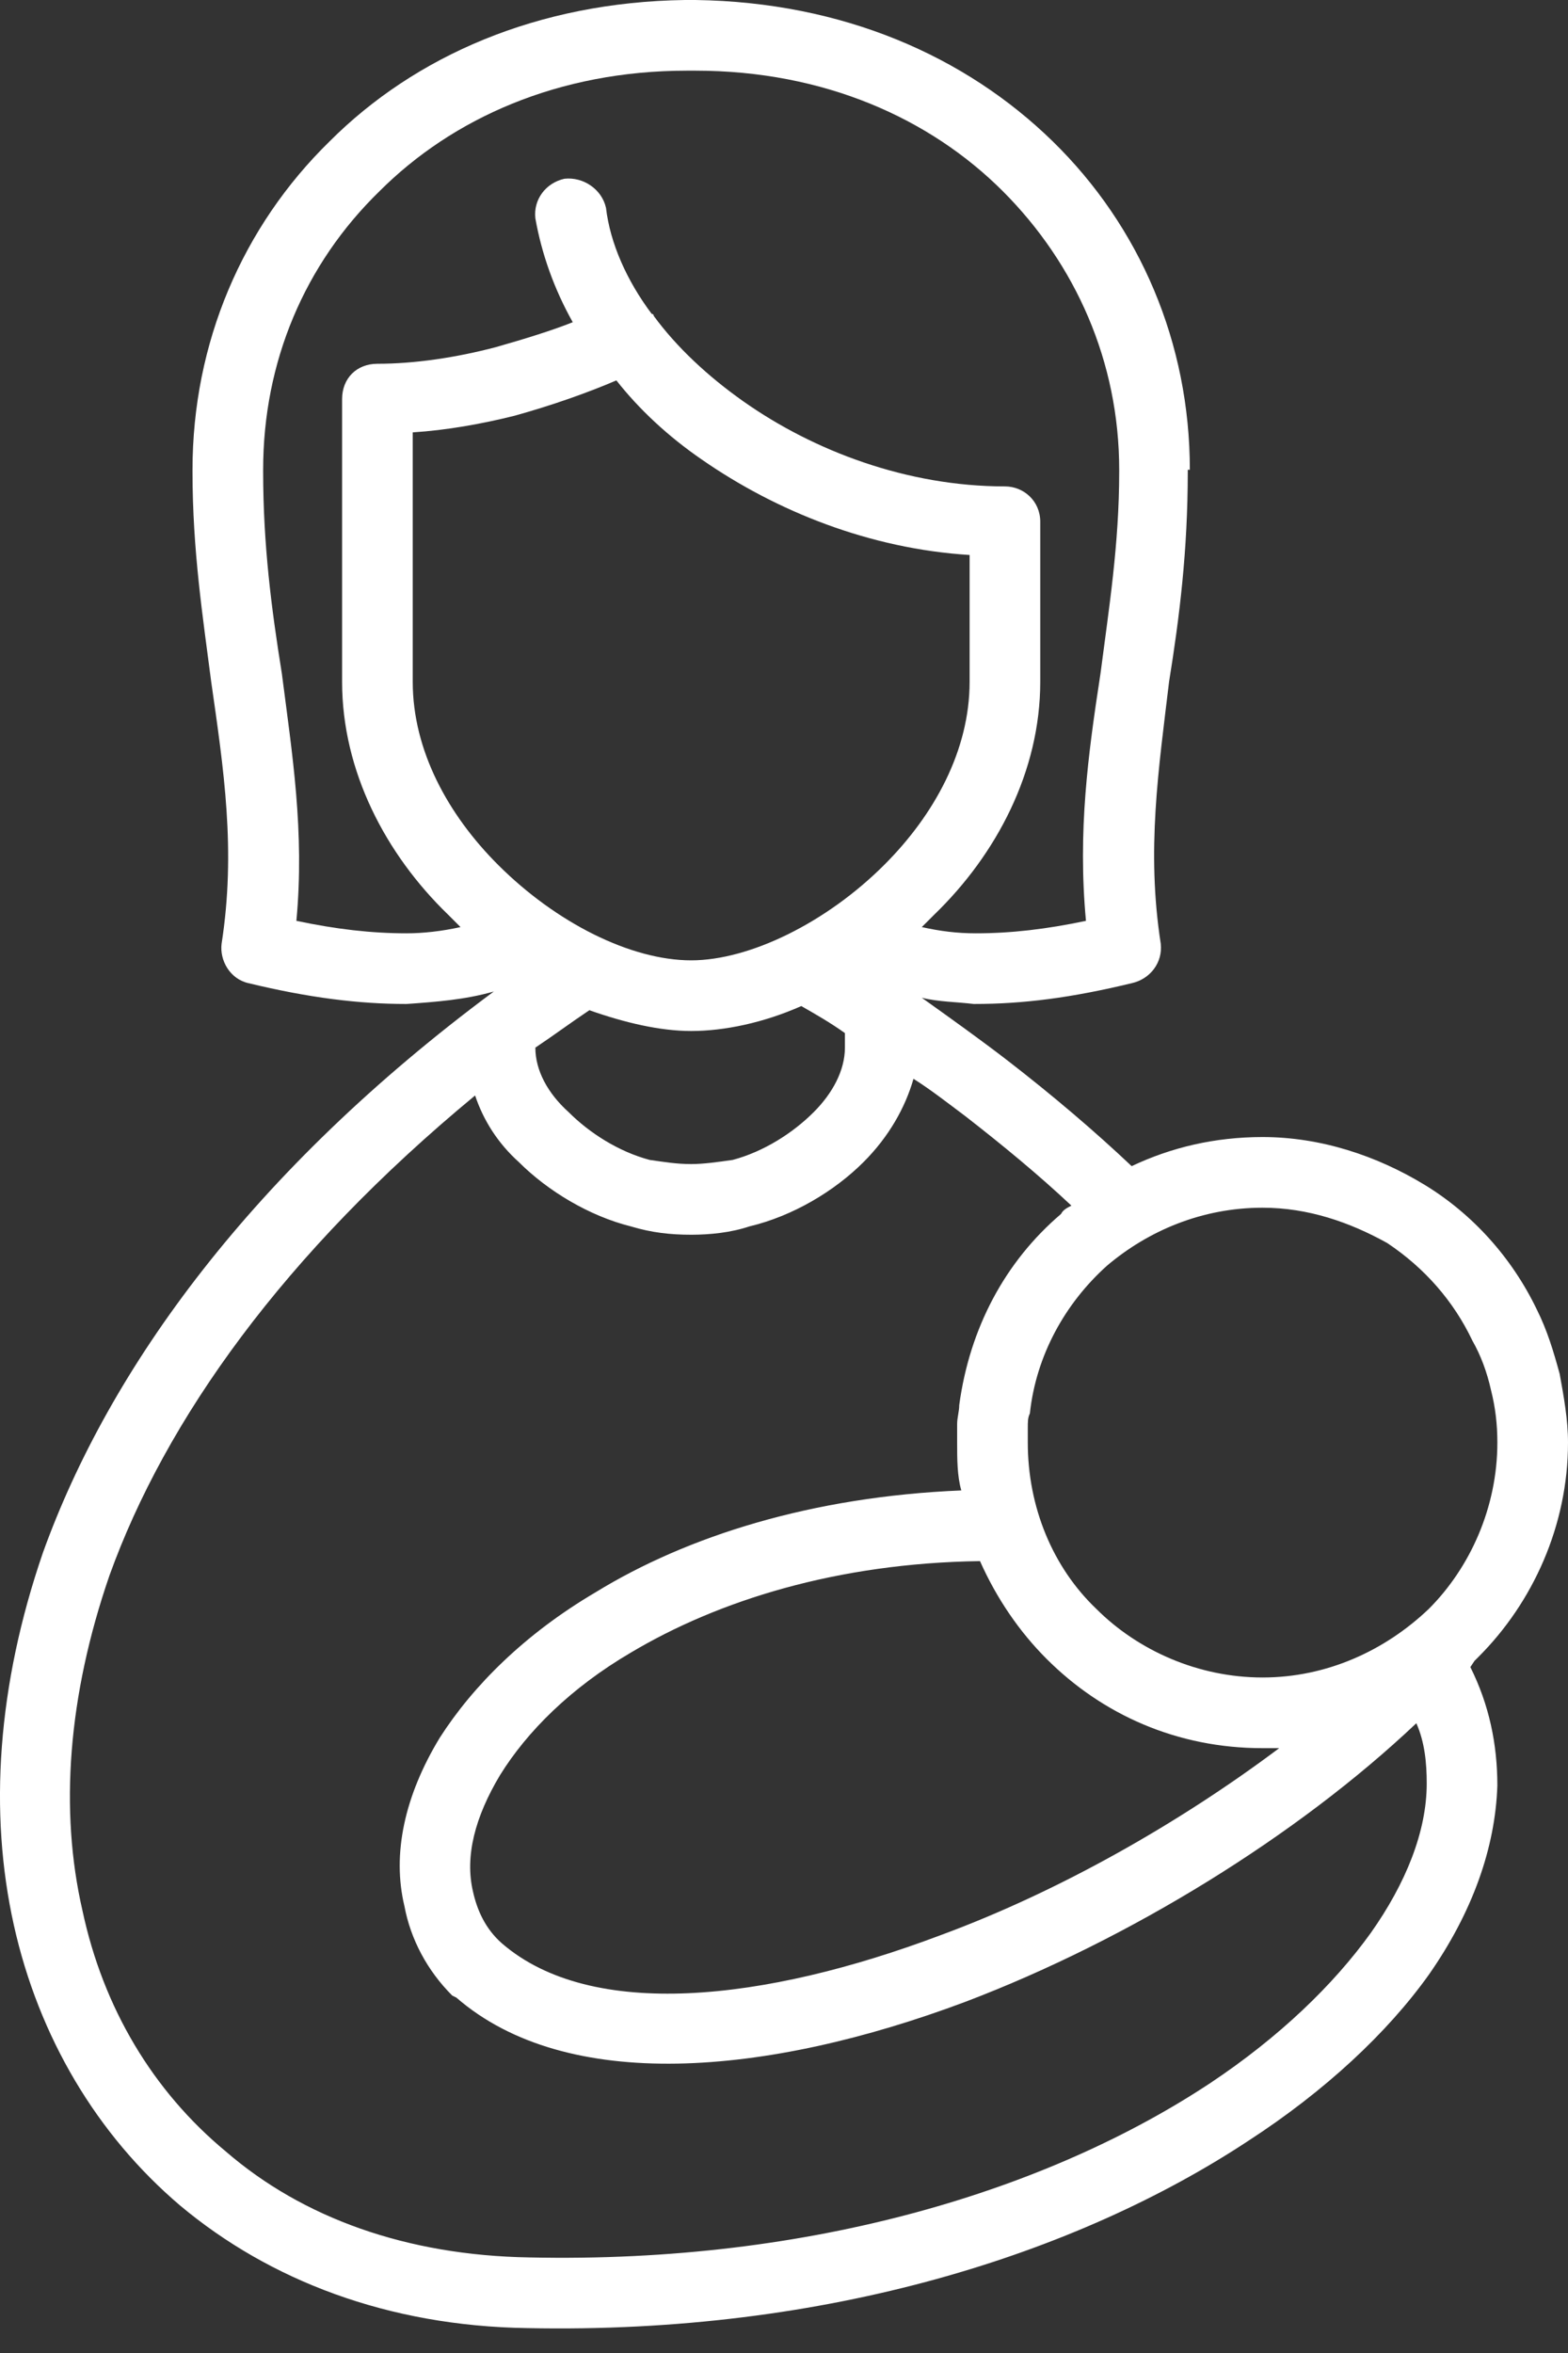 <svg width="40" height="60" viewBox="0 0 40 60" fill="none" xmlns="http://www.w3.org/2000/svg">
<rect x="0" y="0" width="40" height="60" fill="#333333" stroke="none"/>
<path d="M32.208 28.994C33.692 28.994 35.124 29.471 36.343 30.213C37.562 30.955 38.569 32.068 39.205 33.393C39.47 33.923 39.629 34.453 39.788 35.036C39.894 35.619 40 36.202 40 36.785C40 38.906 39.099 40.867 37.721 42.245L37.615 42.351L37.509 42.51C37.986 43.464 38.198 44.471 38.198 45.531C38.145 47.121 37.562 48.764 36.449 50.355C35.389 51.839 33.798 53.323 31.837 54.595C27.491 57.457 21.13 59.524 13.445 59.365C9.893 59.312 6.872 58.146 4.593 56.238C2.473 54.436 0.988 51.945 0.352 49.083C-0.284 46.22 -0.072 42.987 1.094 39.595C2.791 34.877 6.448 29.842 12.597 25.283C11.854 25.495 11.112 25.548 10.37 25.601C9.151 25.601 7.879 25.442 6.342 25.071C5.865 24.965 5.6 24.488 5.653 24.064C6.024 21.679 5.706 19.612 5.388 17.386C5.176 15.742 4.911 14.046 4.911 12.032V11.979C4.911 8.746 6.183 5.778 8.409 3.604C10.582 1.431 13.71 0.053 17.473 0H17.738C21.501 0.053 24.629 1.431 26.855 3.604C29.081 5.778 30.353 8.746 30.353 11.979H30.3V12.032C30.3 14.046 30.088 15.742 29.823 17.386C29.558 19.612 29.24 21.679 29.611 24.064C29.664 24.541 29.346 24.965 28.869 25.071C27.332 25.442 26.113 25.601 24.841 25.601C24.417 25.548 23.939 25.548 23.515 25.442C24.258 25.972 25 26.502 25.689 27.032C26.855 27.933 27.915 28.835 28.869 29.736C29.876 29.259 30.989 28.994 32.208 28.994ZM36.131 43.941C33.109 46.803 28.816 49.453 24.629 51.044C19.54 52.952 14.452 53.376 11.642 50.938L11.536 50.885C10.9 50.249 10.476 49.453 10.317 48.605C9.999 47.28 10.317 45.796 11.218 44.312C12.066 42.987 13.392 41.662 15.194 40.602C17.526 39.171 20.706 38.163 24.523 38.005C24.417 37.633 24.417 37.209 24.417 36.785C24.417 36.626 24.417 36.467 24.417 36.308C24.417 36.149 24.47 35.99 24.47 35.831C24.735 33.87 25.636 32.174 27.067 30.955C27.12 30.849 27.226 30.796 27.332 30.743C26.484 29.948 25.583 29.206 24.629 28.464C24.205 28.146 23.727 27.774 23.303 27.509C23.091 28.252 22.667 28.994 22.031 29.63C21.289 30.372 20.229 31.008 19.116 31.273C18.639 31.432 18.109 31.485 17.632 31.485C17.102 31.485 16.625 31.432 16.095 31.273C15.035 31.008 13.975 30.372 13.233 29.63C12.703 29.153 12.332 28.57 12.12 27.934C7.243 31.962 4.222 36.202 2.791 40.178C1.731 43.252 1.518 46.167 2.102 48.711C2.632 51.203 3.904 53.323 5.759 54.86C7.72 56.556 10.37 57.51 13.498 57.563C20.759 57.722 26.802 55.814 30.883 53.111C32.632 51.945 34.011 50.62 34.965 49.294C35.866 48.022 36.396 46.697 36.396 45.478C36.396 44.948 36.343 44.418 36.131 43.941ZM13.657 26.714C13.657 27.297 13.975 27.881 14.505 28.358C15.035 28.888 15.777 29.365 16.572 29.577C16.943 29.63 17.261 29.683 17.632 29.683C17.95 29.683 18.321 29.63 18.692 29.577C19.487 29.365 20.229 28.888 20.759 28.358C21.236 27.881 21.554 27.297 21.554 26.714C21.554 26.555 21.554 26.449 21.554 26.343C21.183 26.078 20.812 25.866 20.441 25.654C19.487 26.078 18.48 26.29 17.632 26.29C16.837 26.29 15.936 26.078 15.035 25.76C14.558 26.078 14.134 26.396 13.657 26.714ZM11.748 23.64C11.642 23.534 11.536 23.428 11.43 23.322C9.84 21.785 8.727 19.665 8.727 17.386V10.177C8.727 9.647 9.098 9.276 9.628 9.276C10.582 9.276 11.642 9.117 12.649 8.852C13.392 8.64 14.081 8.428 14.611 8.216C14.134 7.368 13.816 6.467 13.657 5.566C13.604 5.088 13.922 4.664 14.399 4.558C14.876 4.505 15.353 4.823 15.459 5.3C15.565 6.202 15.989 7.156 16.625 8.004C16.678 8.004 16.678 8.057 16.678 8.057C17.261 8.852 18.056 9.594 18.957 10.23C20.759 11.502 23.145 12.403 25.636 12.403C26.113 12.403 26.537 12.774 26.537 13.304V17.386C26.537 19.665 25.424 21.785 23.834 23.322C23.727 23.428 23.622 23.534 23.515 23.64C23.992 23.746 24.417 23.799 24.894 23.799C25.795 23.799 26.696 23.693 27.703 23.481C27.491 21.202 27.756 19.241 28.074 17.174C28.286 15.53 28.551 13.887 28.551 12.032V11.979C28.551 9.223 27.438 6.732 25.583 4.876C23.727 3.021 21.024 1.802 17.738 1.802H17.526C14.24 1.802 11.536 3.021 9.681 4.876C7.773 6.732 6.713 9.223 6.713 11.979V12.032C6.713 13.887 6.925 15.53 7.19 17.174C7.455 19.241 7.773 21.202 7.561 23.481C8.568 23.693 9.469 23.799 10.37 23.799C10.794 23.799 11.271 23.746 11.748 23.64ZM15.724 9.7C14.982 10.018 14.081 10.336 13.127 10.601C12.278 10.813 11.377 10.972 10.529 11.025V17.386C10.529 19.135 11.43 20.778 12.703 22.05C14.187 23.534 16.095 24.488 17.632 24.488C19.116 24.488 21.077 23.534 22.561 22.05C23.834 20.778 24.735 19.135 24.735 17.386V14.152C22.19 13.993 19.805 13.039 17.897 11.714C17.049 11.131 16.307 10.442 15.724 9.7ZM32.632 44.577C32.473 44.577 32.314 44.577 32.208 44.577C30.035 44.577 28.127 43.729 26.696 42.298C26.007 41.609 25.424 40.761 25 39.807C21.342 39.86 18.321 40.814 16.095 42.139C14.558 43.04 13.445 44.153 12.755 45.266C12.12 46.326 11.854 47.333 12.066 48.234C12.172 48.711 12.384 49.188 12.809 49.559C15.088 51.521 19.487 51.044 23.992 49.347C27.014 48.234 30.088 46.485 32.632 44.577ZM35.389 31.697C34.434 31.167 33.374 30.796 32.208 30.796C30.671 30.796 29.293 31.379 28.233 32.28C27.173 33.234 26.431 34.559 26.272 36.043C26.219 36.149 26.219 36.255 26.219 36.414C26.219 36.52 26.219 36.626 26.219 36.785C26.219 38.428 26.855 39.966 27.968 41.026C29.028 42.086 30.565 42.775 32.208 42.775C33.851 42.775 35.336 42.086 36.449 41.026C37.509 39.966 38.198 38.428 38.198 36.785C38.198 36.308 38.145 35.884 38.039 35.46C37.933 34.983 37.774 34.559 37.562 34.188C37.085 33.181 36.343 32.333 35.389 31.697Z" fill="#fff"/>
</svg>
